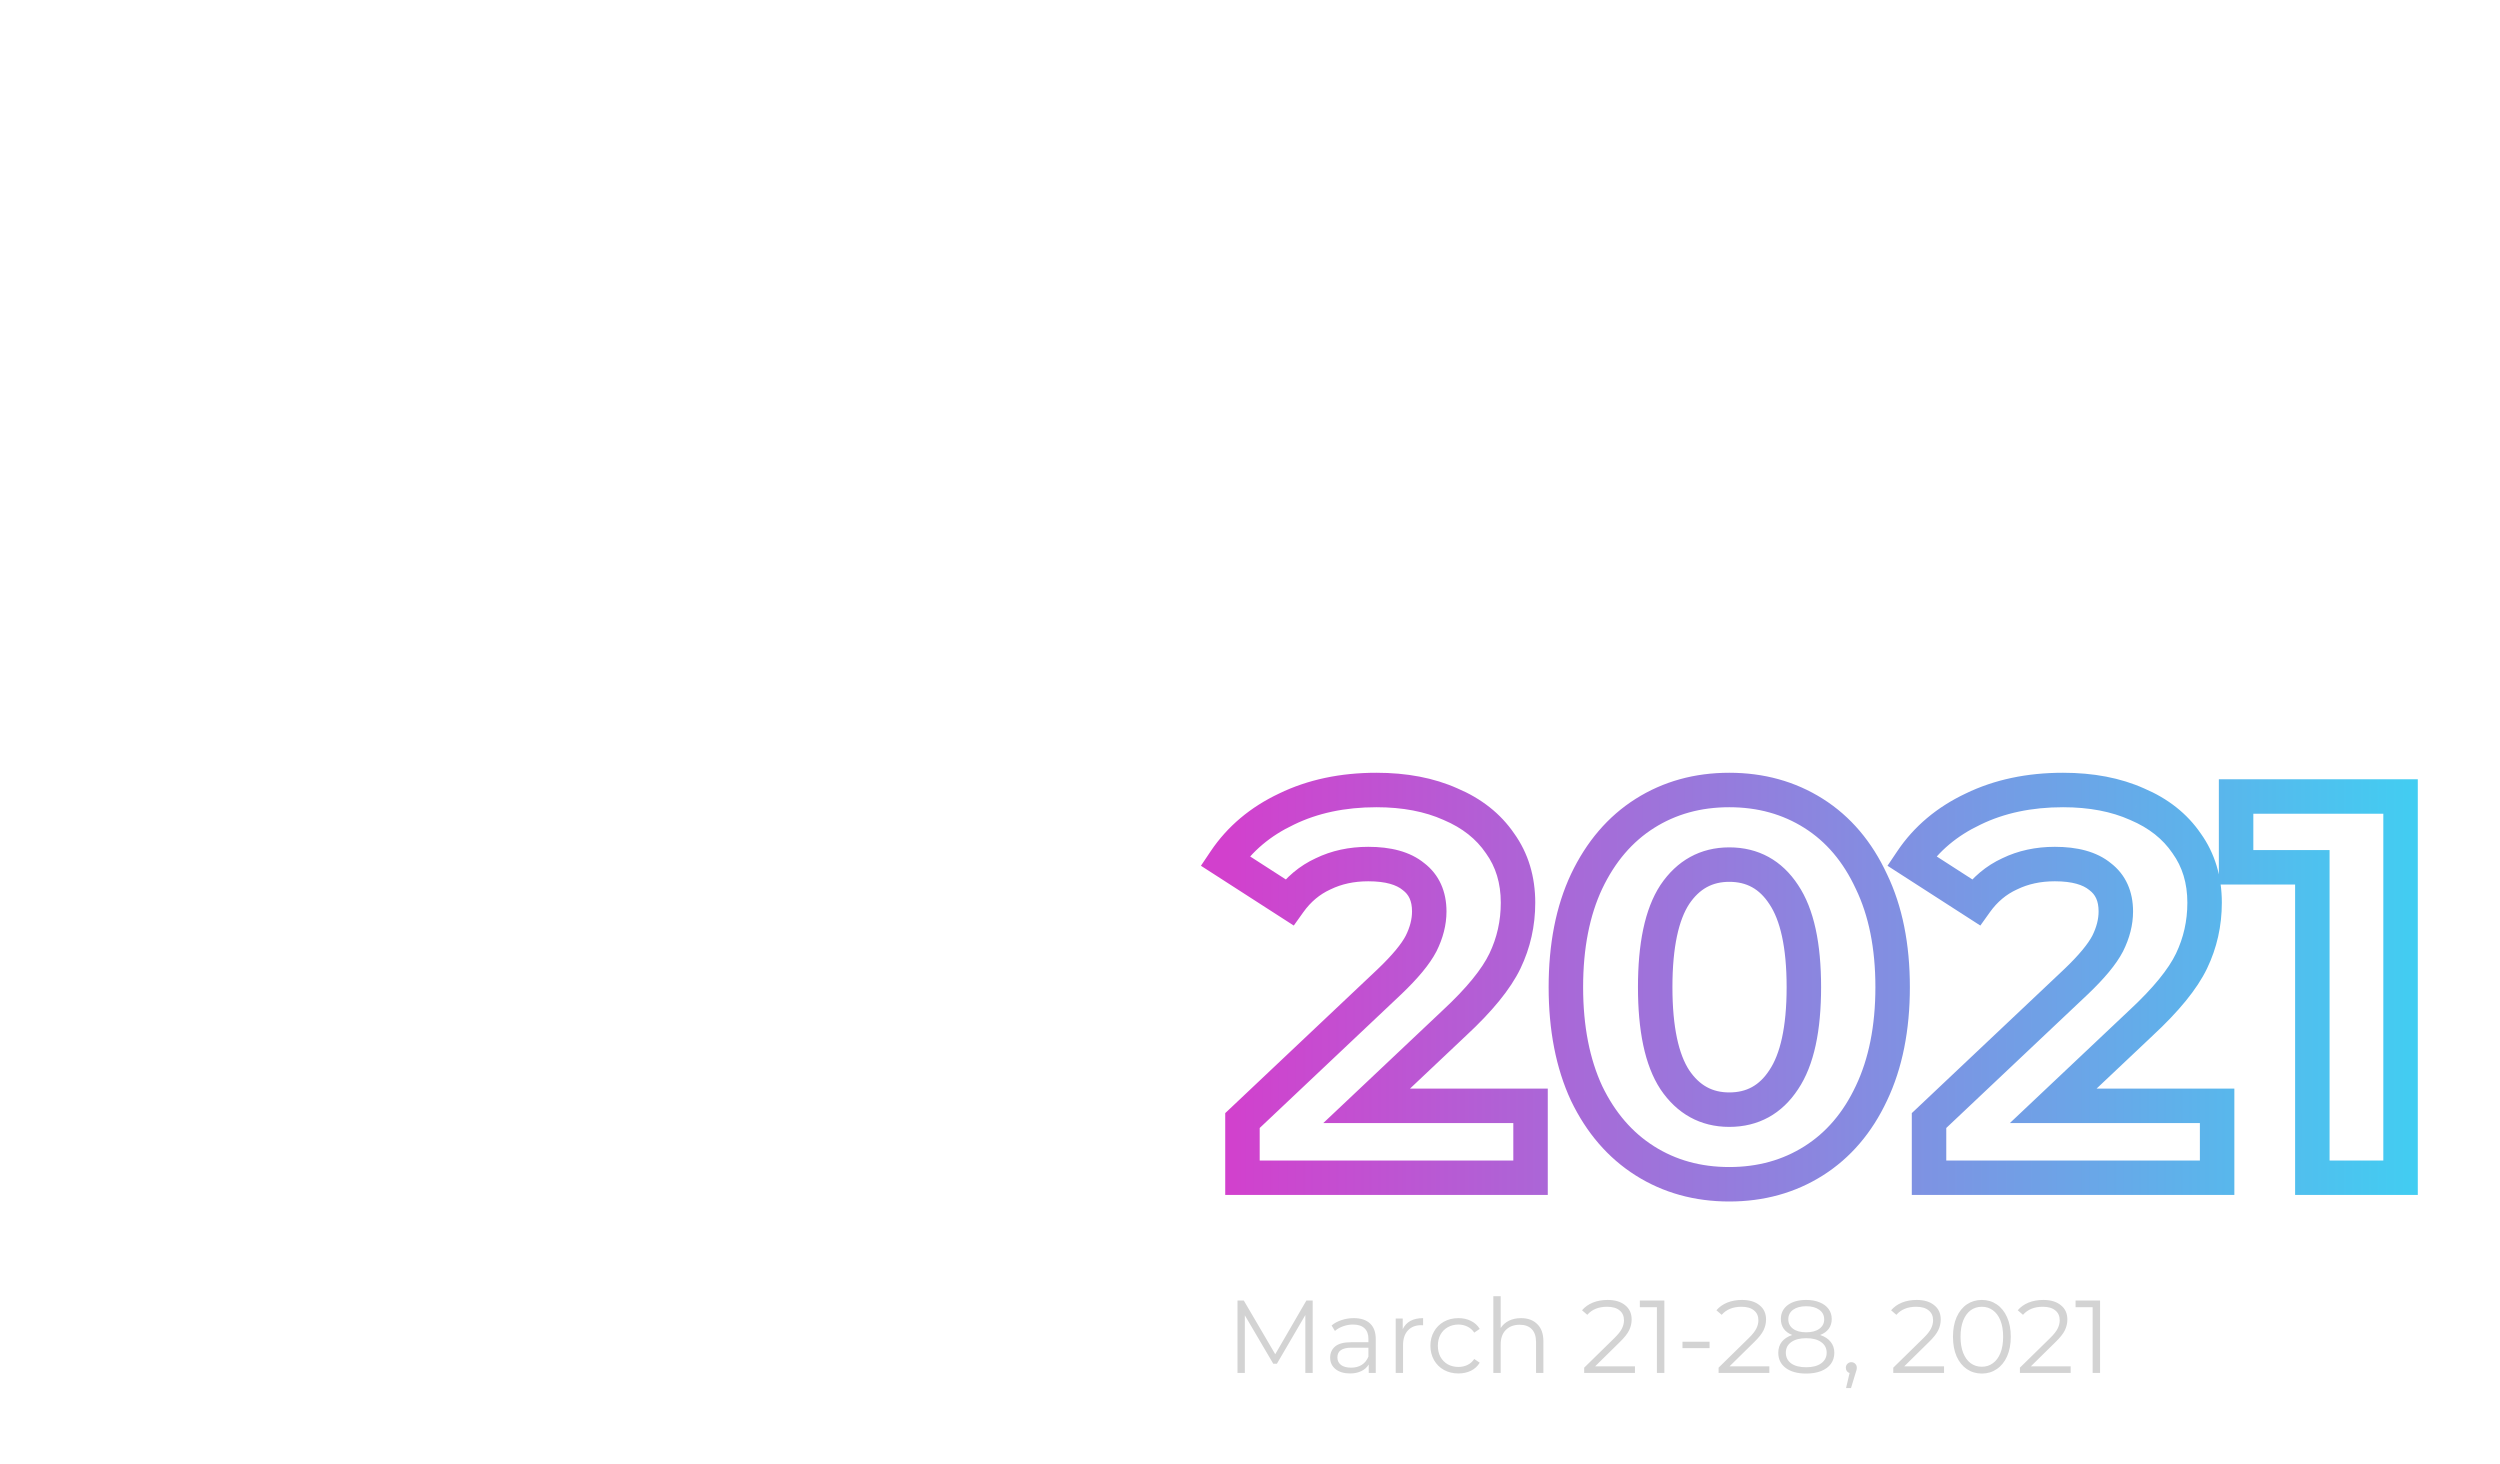 <svg width="210" height="123" viewBox="0 0 210 123" fill="none" xmlns="http://www.w3.org/2000/svg">
<path d="M110.265 109.247V115.327H109.648V110.463L107.259 114.554H106.955L104.567 110.489V115.327H103.95V109.247H104.48L107.12 113.755L109.735 109.247H110.265ZM113.714 110.723C114.31 110.723 114.767 110.874 115.086 111.175C115.404 111.47 115.564 111.91 115.564 112.495V115.327H114.973V114.614C114.834 114.852 114.628 115.037 114.356 115.17C114.09 115.303 113.771 115.37 113.401 115.37C112.891 115.37 112.486 115.248 112.185 115.005C111.884 114.762 111.733 114.441 111.733 114.041C111.733 113.653 111.872 113.341 112.15 113.103C112.434 112.866 112.883 112.747 113.496 112.747H114.947V112.469C114.947 112.075 114.837 111.777 114.617 111.574C114.397 111.366 114.075 111.262 113.653 111.262C113.363 111.262 113.085 111.311 112.819 111.409C112.553 111.502 112.324 111.632 112.133 111.8L111.855 111.34C112.086 111.143 112.364 110.992 112.689 110.888C113.013 110.778 113.355 110.723 113.714 110.723ZM113.496 114.884C113.844 114.884 114.142 114.806 114.391 114.649C114.64 114.487 114.825 114.255 114.947 113.954V113.207H113.514C112.732 113.207 112.341 113.479 112.341 114.024C112.341 114.29 112.443 114.502 112.645 114.658C112.848 114.808 113.132 114.884 113.496 114.884ZM117.829 111.653C117.974 111.346 118.188 111.114 118.472 110.958C118.762 110.801 119.118 110.723 119.54 110.723V111.323L119.393 111.314C118.912 111.314 118.536 111.462 118.264 111.757C117.991 112.052 117.855 112.466 117.855 112.999V115.327H117.239V110.758H117.829V111.653ZM122.508 115.37C122.056 115.37 121.651 115.272 121.292 115.075C120.939 114.878 120.661 114.603 120.458 114.25C120.256 113.891 120.154 113.488 120.154 113.042C120.154 112.596 120.256 112.197 120.458 111.844C120.661 111.49 120.939 111.215 121.292 111.019C121.651 110.822 122.056 110.723 122.508 110.723C122.902 110.723 123.252 110.801 123.559 110.958C123.872 111.108 124.118 111.331 124.297 111.627L123.837 111.939C123.686 111.713 123.495 111.545 123.264 111.435C123.032 111.32 122.78 111.262 122.508 111.262C122.178 111.262 121.88 111.337 121.613 111.488C121.353 111.632 121.147 111.841 120.997 112.113C120.852 112.385 120.78 112.695 120.78 113.042C120.78 113.396 120.852 113.708 120.997 113.98C121.147 114.247 121.353 114.455 121.613 114.606C121.88 114.751 122.178 114.823 122.508 114.823C122.78 114.823 123.032 114.768 123.264 114.658C123.495 114.548 123.686 114.38 123.837 114.154L124.297 114.467C124.118 114.762 123.872 114.988 123.559 115.144C123.246 115.295 122.896 115.37 122.508 115.37ZM127.769 110.723C128.342 110.723 128.796 110.891 129.132 111.227C129.474 111.557 129.645 112.041 129.645 112.678V115.327H129.028V112.738C129.028 112.263 128.909 111.902 128.672 111.653C128.435 111.404 128.096 111.279 127.656 111.279C127.164 111.279 126.773 111.427 126.483 111.722C126.199 112.012 126.058 112.414 126.058 112.929V115.327H125.441V108.882H126.058V111.557C126.225 111.291 126.457 111.085 126.752 110.94C127.048 110.796 127.386 110.723 127.769 110.723ZM137.336 114.771V115.327H133.071V114.884L135.599 112.408C135.917 112.096 136.131 111.826 136.241 111.6C136.357 111.369 136.415 111.137 136.415 110.906C136.415 110.547 136.291 110.269 136.042 110.072C135.798 109.869 135.448 109.768 134.991 109.768C134.278 109.768 133.725 109.994 133.332 110.445L132.889 110.063C133.126 109.785 133.427 109.571 133.792 109.42C134.163 109.27 134.579 109.195 135.043 109.195C135.662 109.195 136.152 109.342 136.511 109.638C136.875 109.927 137.058 110.327 137.058 110.836C137.058 111.149 136.988 111.45 136.849 111.739C136.71 112.029 136.447 112.362 136.059 112.738L133.992 114.771H137.336ZM139.806 109.247V115.327H139.18V109.803H137.747V109.247H139.806ZM141.328 112.704H143.604V113.242H141.328V112.704ZM148.625 114.771V115.327H144.361V114.884L146.888 112.408C147.207 112.096 147.421 111.826 147.531 111.6C147.647 111.369 147.705 111.137 147.705 110.906C147.705 110.547 147.58 110.269 147.331 110.072C147.088 109.869 146.738 109.768 146.28 109.768C145.568 109.768 145.015 109.994 144.621 110.445L144.178 110.063C144.416 109.785 144.717 109.571 145.082 109.42C145.452 109.27 145.869 109.195 146.332 109.195C146.952 109.195 147.441 109.342 147.8 109.638C148.165 109.927 148.348 110.327 148.348 110.836C148.348 111.149 148.278 111.45 148.139 111.739C148 112.029 147.737 112.362 147.349 112.738L145.281 114.771H148.625ZM152.893 112.139C153.275 112.266 153.568 112.457 153.771 112.712C153.979 112.967 154.083 113.274 154.083 113.633C154.083 113.986 153.988 114.296 153.797 114.562C153.606 114.823 153.33 115.026 152.971 115.17C152.618 115.309 152.201 115.379 151.721 115.379C150.991 115.379 150.418 115.222 150.001 114.91C149.584 114.597 149.376 114.171 149.376 113.633C149.376 113.268 149.474 112.961 149.671 112.712C149.874 112.457 150.166 112.266 150.548 112.139C150.235 112.017 149.998 111.844 149.836 111.618C149.674 111.386 149.593 111.114 149.593 110.801C149.593 110.309 149.784 109.918 150.166 109.629C150.554 109.339 151.072 109.195 151.721 109.195C152.149 109.195 152.523 109.261 152.841 109.394C153.165 109.522 153.417 109.707 153.597 109.95C153.776 110.193 153.866 110.477 153.866 110.801C153.866 111.114 153.782 111.386 153.614 111.618C153.446 111.844 153.206 112.017 152.893 112.139ZM150.218 110.819C150.218 111.155 150.351 111.421 150.618 111.618C150.884 111.815 151.252 111.913 151.721 111.913C152.19 111.913 152.557 111.815 152.824 111.618C153.096 111.421 153.232 111.158 153.232 110.827C153.232 110.486 153.093 110.217 152.815 110.02C152.543 109.823 152.178 109.724 151.721 109.724C151.257 109.724 150.89 109.823 150.618 110.02C150.351 110.217 150.218 110.483 150.218 110.819ZM151.721 114.849C152.259 114.849 152.679 114.739 152.98 114.519C153.287 114.299 153.44 114.001 153.44 113.624C153.44 113.248 153.287 112.953 152.98 112.738C152.679 112.518 152.259 112.408 151.721 112.408C151.188 112.408 150.768 112.518 150.461 112.738C150.16 112.953 150.01 113.248 150.01 113.624C150.01 114.006 150.16 114.308 150.461 114.528C150.762 114.742 151.182 114.849 151.721 114.849ZM155.512 114.423C155.645 114.423 155.755 114.47 155.842 114.562C155.929 114.649 155.972 114.759 155.972 114.892C155.972 114.962 155.96 115.037 155.937 115.118C155.92 115.199 155.891 115.292 155.85 115.396L155.486 116.595H155.069L155.364 115.335C155.271 115.306 155.196 115.254 155.138 115.179C155.08 115.098 155.051 115.002 155.051 114.892C155.051 114.759 155.095 114.649 155.182 114.562C155.268 114.47 155.379 114.423 155.512 114.423ZM163.3 114.771V115.327H159.035V114.884L161.562 112.408C161.881 112.096 162.095 111.826 162.205 111.6C162.321 111.369 162.379 111.137 162.379 110.906C162.379 110.547 162.254 110.269 162.005 110.072C161.762 109.869 161.412 109.768 160.954 109.768C160.242 109.768 159.689 109.994 159.295 110.445L158.852 110.063C159.09 109.785 159.391 109.571 159.756 109.42C160.126 109.27 160.543 109.195 161.007 109.195C161.626 109.195 162.115 109.342 162.474 109.638C162.839 109.927 163.022 110.327 163.022 110.836C163.022 111.149 162.952 111.45 162.813 111.739C162.674 112.029 162.411 112.362 162.023 112.738L159.956 114.771H163.3ZM166.474 115.379C166.005 115.379 165.585 115.254 165.214 115.005C164.85 114.756 164.563 114.4 164.354 113.937C164.152 113.468 164.05 112.918 164.05 112.287C164.05 111.655 164.152 111.108 164.354 110.645C164.563 110.176 164.85 109.817 165.214 109.568C165.585 109.319 166.005 109.195 166.474 109.195C166.943 109.195 167.36 109.319 167.725 109.568C168.095 109.817 168.385 110.176 168.593 110.645C168.802 111.108 168.906 111.655 168.906 112.287C168.906 112.918 168.802 113.468 168.593 113.937C168.385 114.4 168.095 114.756 167.725 115.005C167.36 115.254 166.943 115.379 166.474 115.379ZM166.474 114.806C166.827 114.806 167.137 114.707 167.403 114.51C167.675 114.313 167.887 114.027 168.037 113.65C168.188 113.274 168.263 112.819 168.263 112.287C168.263 111.754 168.188 111.299 168.037 110.923C167.887 110.547 167.675 110.26 167.403 110.063C167.137 109.866 166.827 109.768 166.474 109.768C166.121 109.768 165.808 109.866 165.536 110.063C165.269 110.26 165.061 110.547 164.91 110.923C164.76 111.299 164.685 111.754 164.685 112.287C164.685 112.819 164.76 113.274 164.91 113.65C165.061 114.027 165.269 114.313 165.536 114.51C165.808 114.707 166.121 114.806 166.474 114.806ZM173.936 114.771V115.327H169.672V114.884L172.199 112.408C172.518 112.096 172.732 111.826 172.842 111.6C172.958 111.369 173.016 111.137 173.016 110.906C173.016 110.547 172.891 110.269 172.642 110.072C172.399 109.869 172.048 109.768 171.591 109.768C170.879 109.768 170.326 109.994 169.932 110.445L169.489 110.063C169.727 109.785 170.028 109.571 170.392 109.42C170.763 109.27 171.18 109.195 171.643 109.195C172.263 109.195 172.752 109.342 173.111 109.638C173.476 109.927 173.658 110.327 173.658 110.836C173.658 111.149 173.589 111.45 173.45 111.739C173.311 112.029 173.047 112.362 172.659 112.738L170.592 114.771H173.936ZM176.406 109.247V115.327H175.781V109.803H174.348V109.247H176.406Z" fill="#D3D3D3"/>
<path d="M128.566 92.891H129.579V91.878H128.566V92.891ZM128.566 98.93V99.943H129.579V98.93H128.566ZM104.367 98.93H103.353V99.943H104.367V98.93ZM104.367 94.126L103.671 93.39L103.353 93.689V94.126H104.367ZM116.718 82.461L117.414 83.198L117.417 83.195L116.718 82.461ZM119.371 79.259L120.271 79.725L120.277 79.712L119.371 79.259ZM118.731 73.633L118.087 74.416L118.103 74.428L118.118 74.44L118.731 73.633ZM111.137 73.404L111.56 74.325L111.57 74.32L111.58 74.315L111.137 73.404ZM108.301 75.783L107.752 76.635L108.564 77.157L109.125 76.372L108.301 75.783ZM102.903 72.306L102.062 71.741L101.485 72.598L102.354 73.158L102.903 72.306ZM108.072 67.96L108.505 68.877L108.515 68.872L108.072 67.96ZM121.841 67.549L121.427 68.473L121.436 68.478L121.446 68.482L121.841 67.549ZM126.004 70.842L125.166 71.412L125.173 71.423L125.181 71.433L126.004 70.842ZM126.416 80.723L127.329 81.162L127.329 81.162L126.416 80.723ZM122.161 85.938L121.472 85.195L121.466 85.201L122.161 85.938ZM114.797 92.891L114.101 92.154L112.247 93.904H114.797V92.891ZM127.552 92.891V98.93H129.579V92.891H127.552ZM128.566 97.916H104.367V99.943H128.566V97.916ZM105.38 98.93V94.126H103.353V98.93H105.38ZM105.063 94.863L117.414 83.198L116.022 81.725L103.671 93.39L105.063 94.863ZM117.417 83.195C118.755 81.919 119.736 80.76 120.271 79.725L118.471 78.794C118.091 79.528 117.304 80.502 116.019 81.728L117.417 83.195ZM120.277 79.712C120.794 78.679 121.071 77.625 121.071 76.56H119.044C119.044 77.264 118.863 78.01 118.465 78.806L120.277 79.712ZM121.071 76.56C121.071 75.018 120.521 73.719 119.343 72.825L118.118 74.44C118.709 74.888 119.044 75.541 119.044 76.56H121.071ZM119.374 72.85C118.266 71.939 116.729 71.567 114.934 71.567V73.594C116.493 73.594 117.488 73.923 118.087 74.416L119.374 72.85ZM114.934 71.567C113.396 71.567 111.976 71.869 110.694 72.493L111.58 74.315C112.555 73.841 113.666 73.594 114.934 73.594V71.567ZM110.714 72.483C109.416 73.079 108.335 73.991 107.476 75.194L109.125 76.372C109.791 75.44 110.601 74.765 111.56 74.325L110.714 72.483ZM108.849 74.931L103.452 71.454L102.354 73.158L107.752 76.635L108.849 74.931ZM103.744 72.871C104.884 71.175 106.46 69.842 108.505 68.877L107.639 67.044C105.293 68.152 103.423 69.716 102.062 71.741L103.744 72.871ZM108.515 68.872C110.552 67.881 112.912 67.373 115.62 67.373V65.346C112.655 65.346 109.983 65.904 107.629 67.049L108.515 68.872ZM115.62 67.373C117.887 67.373 119.814 67.751 121.427 68.473L122.256 66.624C120.33 65.761 118.11 65.346 115.62 65.346V67.373ZM121.446 68.482C123.089 69.178 124.314 70.16 125.166 71.412L126.842 70.272C125.743 68.658 124.192 67.444 122.237 66.616L121.446 68.482ZM125.181 71.433C126.05 72.644 126.5 74.094 126.5 75.828H128.527C128.527 73.72 127.971 71.846 126.827 70.251L125.181 71.433ZM126.5 75.828C126.5 77.419 126.167 78.9 125.502 80.285L127.329 81.162C128.129 79.496 128.527 77.714 128.527 75.828H126.5ZM125.502 80.285C124.851 81.642 123.539 83.278 121.472 85.195L122.851 86.681C124.992 84.694 126.517 82.854 127.329 81.162L125.502 80.285ZM121.466 85.201L114.101 92.154L115.492 93.628L122.857 86.675L121.466 85.201ZM114.797 93.904H128.566V91.878H114.797V93.904ZM138.167 97.511L138.709 96.655L138.709 96.655L138.167 97.511ZM133.272 91.839L132.353 92.265L132.356 92.272L132.359 92.279L133.272 91.839ZM133.272 74.044L132.357 73.609L132.355 73.614L133.272 74.044ZM138.167 68.326L138.709 69.183L138.709 69.183L138.167 68.326ZM152.348 68.326L151.806 69.183L151.806 69.183L152.348 68.326ZM157.197 74.044L156.278 74.47L156.281 74.477L156.284 74.484L157.197 74.044ZM157.197 91.839L156.282 91.404L156.28 91.409L157.197 91.839ZM152.348 97.511L151.806 96.655L151.806 96.655L152.348 97.511ZM149.832 90.695L148.991 90.13L148.984 90.141L149.832 90.695ZM149.832 75.142L148.984 75.697L148.991 75.708L149.832 75.142ZM140.683 75.142L139.842 74.577L139.835 74.587L140.683 75.142ZM140.683 90.695L139.835 91.251L139.842 91.261L140.683 90.695ZM145.258 98.465C142.78 98.465 140.607 97.856 138.709 96.655L137.626 98.368C139.875 99.79 142.429 100.492 145.258 100.492V98.465ZM138.709 96.655C136.814 95.457 135.302 93.719 134.185 91.4L132.359 92.279C133.621 94.899 135.373 96.944 137.626 98.368L138.709 96.655ZM134.192 91.413C133.108 89.075 132.547 86.254 132.547 82.919H130.521C130.521 86.476 131.119 89.602 132.353 92.265L134.192 91.413ZM132.547 82.919C132.547 79.584 133.108 76.78 134.19 74.475L132.355 73.614C131.119 76.249 130.521 79.362 130.521 82.919H132.547ZM134.188 74.48C135.306 72.129 136.817 70.379 138.709 69.183L137.626 67.47C135.37 68.896 133.618 70.958 132.357 73.609L134.188 74.48ZM138.709 69.183C140.607 67.982 142.78 67.373 145.258 67.373V65.346C142.429 65.346 139.875 66.048 137.626 67.47L138.709 69.183ZM145.258 67.373C147.735 67.373 149.908 67.982 151.806 69.183L152.89 67.47C150.641 66.048 148.086 65.346 145.258 65.346V67.373ZM151.806 69.183C153.696 70.377 155.19 72.124 156.278 74.47L158.116 73.618C156.886 70.963 155.148 68.898 152.89 67.47L151.806 69.183ZM156.284 74.484C157.393 76.786 157.968 79.587 157.968 82.919H159.994C159.994 79.359 159.38 76.243 158.11 73.605L156.284 74.484ZM157.968 82.919C157.968 86.25 157.393 89.068 156.282 91.404L158.112 92.274C159.38 89.609 159.994 86.48 159.994 82.919H157.968ZM156.28 91.409C155.193 93.724 153.699 95.458 151.806 96.655L152.89 98.368C155.145 96.942 156.883 94.894 158.114 92.269L156.28 91.409ZM151.806 96.655C149.908 97.856 147.735 98.465 145.258 98.465V100.492C148.086 100.492 150.641 99.79 152.89 98.368L151.806 96.655ZM145.258 94.225C147.562 94.225 149.401 93.204 150.68 91.25L148.984 90.141C148.067 91.541 146.856 92.198 145.258 92.198V94.225ZM150.673 91.261C151.969 89.334 152.538 86.497 152.538 82.919H150.511C150.511 86.355 149.951 88.703 148.991 90.13L150.673 91.261ZM152.538 82.919C152.538 79.341 151.969 76.504 150.673 74.577L148.991 75.708C149.951 77.135 150.511 79.482 150.511 82.919H152.538ZM150.68 74.587C149.401 72.633 147.562 71.613 145.258 71.613V73.64C146.856 73.64 148.067 74.296 148.984 75.697L150.68 74.587ZM145.258 71.613C142.978 71.613 141.147 72.637 139.842 74.577L141.524 75.708C142.476 74.293 143.694 73.64 145.258 73.64V71.613ZM139.835 74.587C138.575 76.512 138.023 79.344 138.023 82.919H140.05C140.05 79.479 140.595 77.127 141.531 75.697L139.835 74.587ZM138.023 82.919C138.023 86.493 138.575 89.326 139.835 91.25L141.531 90.141C140.595 88.711 140.05 86.359 140.05 82.919H138.023ZM139.842 91.261C141.147 93.201 142.978 94.225 145.258 94.225V92.198C143.694 92.198 142.476 91.545 141.524 90.13L139.842 91.261ZM186.238 92.891H187.251V91.878H186.238V92.891ZM186.238 98.93V99.943H187.251V98.93H186.238ZM162.039 98.93H161.026V99.943H162.039V98.93ZM162.039 94.126L161.343 93.39L161.026 93.689V94.126H162.039ZM174.39 82.461L175.086 83.198L175.089 83.195L174.39 82.461ZM177.043 79.259L177.944 79.725L177.95 79.712L177.043 79.259ZM176.403 73.633L175.76 74.416L175.775 74.428L175.79 74.44L176.403 73.633ZM168.809 73.404L169.232 74.325L169.243 74.32L169.253 74.315L168.809 73.404ZM165.973 75.783L165.424 76.635L166.236 77.157L166.798 76.372L165.973 75.783ZM160.575 72.306L159.734 71.741L159.158 72.598L160.027 73.158L160.575 72.306ZM165.744 67.96L166.177 68.877L166.187 68.872L165.744 67.96ZM179.514 67.549L179.099 68.473L179.109 68.478L179.118 68.482L179.514 67.549ZM183.676 70.842L182.839 71.412L182.846 71.423L182.853 71.433L183.676 70.842ZM184.088 80.723L185.002 81.162L185.002 81.162L184.088 80.723ZM179.834 85.938L179.145 85.195L179.138 85.201L179.834 85.938ZM172.469 92.891L171.773 92.154L169.919 93.904H172.469V92.891ZM185.225 92.891V98.93H187.251V92.891H185.225ZM186.238 97.916H162.039V99.943H186.238V97.916ZM163.052 98.93V94.126H161.026V98.93H163.052ZM162.735 94.863L175.086 83.198L173.694 81.725L161.343 93.39L162.735 94.863ZM175.089 83.195C176.427 81.919 177.408 80.76 177.943 79.725L176.143 78.794C175.764 79.528 174.976 80.502 173.691 81.728L175.089 83.195ZM177.95 79.712C178.466 78.679 178.743 77.625 178.743 76.56H176.716C176.716 77.264 176.535 78.01 176.137 78.806L177.95 79.712ZM178.743 76.56C178.743 75.018 178.193 73.719 177.015 72.825L175.79 74.44C176.381 74.888 176.716 75.541 176.716 76.56H178.743ZM177.046 72.85C175.938 71.939 174.402 71.567 172.606 71.567V73.594C174.165 73.594 175.16 73.923 175.76 74.416L177.046 72.85ZM172.606 71.567C171.068 71.567 169.648 71.869 168.366 72.493L169.253 74.315C170.227 73.841 171.339 73.594 172.606 73.594V71.567ZM168.386 72.483C167.088 73.079 166.008 73.991 165.149 75.194L166.798 76.372C167.463 75.44 168.274 74.765 169.232 74.325L168.386 72.483ZM166.522 74.931L161.124 71.454L160.027 73.158L165.424 76.635L166.522 74.931ZM161.416 72.871C162.556 71.175 164.132 69.842 166.177 68.877L165.312 67.044C162.965 68.152 161.095 69.716 159.734 71.741L161.416 72.871ZM166.187 68.872C168.224 67.881 170.585 67.373 173.292 67.373V65.346C170.327 65.346 167.656 65.904 165.301 67.049L166.187 68.872ZM173.292 67.373C175.56 67.373 177.487 67.751 179.099 68.473L179.928 66.624C178.003 65.761 175.782 65.346 173.292 65.346V67.373ZM179.118 68.482C180.762 69.178 181.986 70.16 182.839 71.412L184.514 70.272C183.415 68.658 181.864 67.444 179.909 66.616L179.118 68.482ZM182.853 71.433C183.722 72.644 184.173 74.094 184.173 75.828H186.199C186.199 73.72 185.643 71.846 184.5 70.251L182.853 71.433ZM184.173 75.828C184.173 77.419 183.839 78.9 183.175 80.285L185.002 81.162C185.801 79.496 186.199 77.714 186.199 75.828H184.173ZM183.175 80.285C182.523 81.642 181.212 83.278 179.145 85.195L180.523 86.681C182.665 84.694 184.189 82.854 185.002 81.162L183.175 80.285ZM179.138 85.201L171.773 92.154L173.165 93.628L180.529 86.675L179.138 85.201ZM172.469 93.904H186.238V91.878H172.469V93.904ZM201.647 66.908H202.66V65.895H201.647V66.908ZM201.647 98.93V99.943H202.66V98.93H201.647ZM194.236 98.93H193.223V99.943H194.236V98.93ZM194.236 72.855H195.25V71.842H194.236V72.855ZM187.832 72.855H186.819V73.868H187.832V72.855ZM187.832 66.908V65.895H186.819V66.908H187.832ZM200.634 66.908V98.93H202.66V66.908H200.634ZM201.647 97.916H194.236V99.943H201.647V97.916ZM195.25 98.93V72.855H193.223V98.93H195.25ZM194.236 71.842H187.832V73.868H194.236V71.842ZM188.845 72.855V66.908H186.819V72.855H188.845ZM187.832 67.921H201.647V65.895H187.832V67.921Z" fill="white"/>
<g filter="url(#filter0_f)">
<path d="M128.566 92.891H130.013V91.444H128.566V92.891ZM128.566 98.93V100.377H130.013V98.93H128.566ZM104.367 98.93H102.919V100.377H104.367V98.93ZM104.367 94.126L103.373 93.074L102.919 93.502V94.126H104.367ZM116.718 82.461L117.712 83.514L117.717 83.509L116.718 82.461ZM119.371 79.259L120.657 79.924L120.661 79.915L120.666 79.907L119.371 79.259ZM118.731 73.633L117.812 74.751L117.833 74.769L117.856 74.786L118.731 73.633ZM111.137 73.404L111.741 74.719L111.756 74.713L111.77 74.706L111.137 73.404ZM108.301 75.783L107.517 77L108.677 77.747L109.479 76.624L108.301 75.783ZM102.903 72.306L101.701 71.499L100.878 72.724L102.119 73.523L102.903 72.306ZM108.072 67.96L108.69 69.269L108.698 69.266L108.705 69.262L108.072 67.96ZM121.841 67.549L121.249 68.87L121.263 68.876L121.276 68.882L121.841 67.549ZM126.004 70.842L124.807 71.657L124.817 71.672L124.828 71.686L126.004 70.842ZM126.416 80.723L127.721 81.35L127.721 81.35L126.416 80.723ZM122.161 85.938L121.177 84.877L121.168 84.885L122.161 85.938ZM114.797 92.891L113.803 91.839L111.154 94.339H114.797V92.891ZM127.118 92.891V98.93H130.013V92.891H127.118ZM128.566 97.482H104.367V100.377H128.566V97.482ZM105.814 98.93V94.126H102.919V98.93H105.814ZM105.361 95.179L117.712 83.514L115.724 81.409L103.373 93.074L105.361 95.179ZM117.717 83.509C119.065 82.223 120.088 81.023 120.657 79.924L118.085 78.594C117.739 79.264 116.993 80.199 115.719 81.414L117.717 83.509ZM120.666 79.907C121.208 78.822 121.505 77.702 121.505 76.56H118.61C118.61 77.187 118.449 77.867 118.076 78.612L120.666 79.907ZM121.505 76.56C121.505 74.906 120.909 73.469 119.606 72.479L117.856 74.786C118.321 75.139 118.61 75.653 118.61 76.56H121.505ZM119.649 72.514C118.432 71.514 116.78 71.133 114.934 71.133V74.028C116.442 74.028 117.321 74.348 117.812 74.751L119.649 72.514ZM114.934 71.133C113.338 71.133 111.852 71.446 110.504 72.102L111.77 74.706C112.679 74.263 113.724 74.028 114.934 74.028V71.133ZM110.533 72.088C109.162 72.718 108.023 73.681 107.123 74.941L109.479 76.624C110.103 75.75 110.855 75.126 111.741 74.719L110.533 72.088ZM109.085 74.566L103.687 71.089L102.119 73.523L107.517 77L109.085 74.566ZM104.104 73.114C105.197 71.488 106.71 70.204 108.69 69.269L107.454 66.651C105.042 67.79 103.11 69.404 101.701 71.499L104.104 73.114ZM108.705 69.262C110.674 68.305 112.968 67.807 115.62 67.807V64.912C112.6 64.912 109.862 65.481 107.439 66.658L108.705 69.262ZM115.62 67.807C117.84 67.807 119.704 68.177 121.249 68.87L122.433 66.228C120.441 65.335 118.158 64.912 115.62 64.912V67.807ZM121.276 68.882C122.853 69.55 124.007 70.482 124.807 71.657L127.201 70.028C126.049 68.336 124.428 67.072 122.406 66.216L121.276 68.882ZM124.828 71.686C125.638 72.815 126.066 74.174 126.066 75.828H128.961C128.961 73.64 128.383 71.675 127.18 69.998L124.828 71.686ZM126.066 75.828C126.066 77.356 125.746 78.773 125.111 80.097L127.721 81.35C128.549 79.624 128.961 77.777 128.961 75.828H126.066ZM125.111 80.097C124.494 81.382 123.228 82.975 121.177 84.877L123.146 86.999C125.304 84.998 126.874 83.114 127.721 81.35L125.111 80.097ZM121.168 84.885L113.803 91.839L115.79 93.944L123.155 86.991L121.168 84.885ZM114.797 94.339H128.566V91.444H114.797V94.339ZM138.167 97.511L138.941 96.288L138.941 96.288L138.167 97.511ZM133.272 91.839L131.959 92.448L131.963 92.457L131.968 92.467L133.272 91.839ZM133.272 74.044L131.965 73.423L131.962 73.43L133.272 74.044ZM138.167 68.326L138.941 69.55L138.941 69.55L138.167 68.326ZM152.348 68.326L151.574 69.55L151.574 69.55L152.348 68.326ZM157.197 74.044L155.883 74.653L155.888 74.663L155.893 74.672L157.197 74.044ZM157.197 91.839L155.89 91.217L155.886 91.224L157.197 91.839ZM152.348 97.511L151.574 96.288L151.574 96.288L152.348 97.511ZM149.832 90.695L148.631 89.887L148.626 89.895L148.621 89.903L149.832 90.695ZM149.832 75.142L148.621 75.935L148.626 75.943L148.631 75.95L149.832 75.142ZM140.683 75.142L139.482 74.334L139.477 74.342L139.472 74.349L140.683 75.142ZM140.683 90.695L139.472 91.488L139.477 91.496L139.482 91.504L140.683 90.695ZM145.258 98.031C142.855 98.031 140.764 97.441 138.941 96.288L137.393 98.735C139.718 100.205 142.354 100.926 145.258 100.926V98.031ZM138.941 96.288C137.122 95.138 135.663 93.466 134.577 91.211L131.968 92.467C133.261 95.152 135.064 97.262 137.393 98.735L138.941 96.288ZM134.586 91.23C133.535 88.962 132.982 86.206 132.982 82.919H130.086C130.086 86.524 130.692 89.715 131.959 92.448L134.586 91.23ZM132.982 82.919C132.982 79.631 133.535 76.893 134.583 74.659L131.962 73.43C130.692 76.136 130.086 79.314 130.086 82.919H132.982ZM134.58 74.666C135.667 72.38 137.127 70.697 138.941 69.55L137.393 67.103C135.06 68.578 133.256 70.708 131.965 73.423L134.58 74.666ZM138.941 69.55C140.764 68.397 142.855 67.807 145.258 67.807V64.912C142.354 64.912 139.718 65.633 137.393 67.103L138.941 69.55ZM145.258 67.807C147.66 67.807 149.751 68.397 151.574 69.55L153.122 67.103C150.798 65.633 148.161 64.912 145.258 64.912V67.807ZM151.574 69.55C153.385 70.695 154.827 72.373 155.883 74.653L158.51 73.436C157.249 70.715 155.459 68.581 153.122 67.103L151.574 69.55ZM155.893 74.672C156.967 76.903 157.533 79.636 157.533 82.919H160.429C160.429 79.31 159.806 76.126 158.501 73.416L155.893 74.672ZM157.533 82.919C157.533 86.201 156.967 88.952 155.89 91.217L158.504 92.461C159.806 89.724 160.429 86.529 160.429 82.919H157.533ZM155.886 91.224C154.831 93.474 153.389 95.14 151.574 96.288L153.122 98.735C155.454 97.26 157.245 95.145 158.507 92.454L155.886 91.224ZM151.574 96.288C149.751 97.441 147.66 98.031 145.258 98.031V100.926C148.161 100.926 150.798 100.205 153.122 98.735L151.574 96.288ZM145.258 94.659C147.713 94.659 149.687 93.561 151.043 91.488L148.621 89.903C147.782 91.185 146.705 91.764 145.258 91.764V94.659ZM151.033 91.504C152.402 89.469 152.972 86.527 152.972 82.919H150.077C150.077 86.325 149.519 88.567 148.631 89.887L151.033 91.504ZM152.972 82.919C152.972 79.311 152.402 76.369 151.033 74.334L148.631 75.95C149.519 77.27 150.077 79.513 150.077 82.919H152.972ZM151.043 74.349C149.687 72.277 147.713 71.179 145.258 71.179V74.074C146.705 74.074 147.782 74.653 148.621 75.935L151.043 74.349ZM145.258 71.179C142.825 71.179 140.863 72.282 139.482 74.334L141.884 75.95C142.76 74.648 143.847 74.074 145.258 74.074V71.179ZM139.472 74.349C138.143 76.38 137.589 79.316 137.589 82.919H140.484C140.484 79.508 141.028 77.259 141.894 75.935L139.472 74.349ZM137.589 82.919C137.589 86.522 138.143 89.457 139.472 91.488L141.894 89.903C141.028 88.579 140.484 86.33 140.484 82.919H137.589ZM139.482 91.504C140.863 93.556 142.825 94.659 145.258 94.659V91.764C143.847 91.764 142.76 91.19 141.884 89.887L139.482 91.504ZM186.238 92.891H187.686V91.444H186.238V92.891ZM186.238 98.93V100.377H187.686V98.93H186.238ZM162.039 98.93H160.591V100.377H162.039V98.93ZM162.039 94.126L161.045 93.074L160.591 93.502V94.126H162.039ZM174.39 82.461L175.384 83.514L175.389 83.509L174.39 82.461ZM177.043 79.259L178.329 79.924L178.334 79.915L178.338 79.907L177.043 79.259ZM176.403 73.633L175.484 74.751L175.506 74.769L175.528 74.786L176.403 73.633ZM168.809 73.404L169.414 74.719L169.428 74.713L169.443 74.706L168.809 73.404ZM165.973 75.783L165.189 77L166.349 77.747L167.151 76.624L165.973 75.783ZM160.575 72.306L159.374 71.499L158.55 72.724L159.791 73.523L160.575 72.306ZM165.744 67.96L166.363 69.269L166.37 69.266L166.377 69.262L165.744 67.96ZM179.514 67.549L178.921 68.87L178.935 68.876L178.949 68.882L179.514 67.549ZM183.676 70.842L182.48 71.657L182.49 71.672L182.5 71.686L183.676 70.842ZM184.088 80.723L185.393 81.35L185.393 81.35L184.088 80.723ZM179.834 85.938L178.849 84.877L178.84 84.885L179.834 85.938ZM172.469 92.891L171.475 91.839L168.827 94.339H172.469V92.891ZM184.79 92.891V98.93H187.686V92.891H184.79ZM186.238 97.482H162.039V100.377H186.238V97.482ZM163.487 98.93V94.126H160.591V98.93H163.487ZM163.033 95.179L175.384 83.514L173.396 81.409L161.045 93.074L163.033 95.179ZM175.389 83.509C176.738 82.223 177.761 81.023 178.329 79.924L175.758 78.594C175.411 79.264 174.665 80.199 173.391 81.414L175.389 83.509ZM178.338 79.907C178.88 78.822 179.177 77.702 179.177 76.56H176.282C176.282 77.187 176.121 77.867 175.749 78.612L178.338 79.907ZM179.177 76.56C179.177 74.906 178.582 73.469 177.278 72.479L175.528 74.786C175.993 75.139 176.282 75.653 176.282 76.56H179.177ZM177.322 72.514C176.105 71.514 174.453 71.133 172.606 71.133V74.028C174.114 74.028 174.994 74.348 175.484 74.751L177.322 72.514ZM172.606 71.133C171.01 71.133 169.524 71.446 168.176 72.102L169.443 74.706C170.351 74.263 171.397 74.028 172.606 74.028V71.133ZM168.205 72.088C166.834 72.718 165.696 73.681 164.795 74.941L167.151 76.624C167.775 75.75 168.528 75.126 169.414 74.719L168.205 72.088ZM166.757 74.566L161.359 71.089L159.791 73.523L165.189 77L166.757 74.566ZM161.777 73.114C162.869 71.488 164.383 70.204 166.363 69.269L165.126 66.651C162.715 67.79 160.782 69.404 159.374 71.499L161.777 73.114ZM166.377 69.262C168.346 68.305 170.64 67.807 173.292 67.807V64.912C170.272 64.912 167.534 65.481 165.112 66.658L166.377 69.262ZM173.292 67.807C175.512 67.807 177.376 68.177 178.921 68.87L180.106 66.228C178.113 65.335 175.83 64.912 173.292 64.912V67.807ZM178.949 68.882C180.526 69.55 181.68 70.482 182.48 71.657L184.873 70.028C183.721 68.336 182.1 67.072 180.078 66.216L178.949 68.882ZM182.5 71.686C183.31 72.815 183.738 74.174 183.738 75.828H186.634C186.634 73.64 186.055 71.675 184.853 69.998L182.5 71.686ZM183.738 75.828C183.738 77.356 183.418 78.773 182.783 80.097L185.393 81.35C186.222 79.624 186.634 77.777 186.634 75.828H183.738ZM182.783 80.097C182.166 81.382 180.9 82.975 178.849 84.877L180.818 86.999C182.976 84.998 184.546 83.114 185.393 81.35L182.783 80.097ZM178.84 84.885L171.475 91.839L173.463 93.944L180.828 86.991L178.84 84.885ZM172.469 94.339H186.238V91.444H172.469V94.339ZM201.647 66.908H203.095V65.46H201.647V66.908ZM201.647 98.93V100.377H203.095V98.93H201.647ZM194.236 98.93H192.789V100.377H194.236V98.93ZM194.236 72.855H195.684V71.407H194.236V72.855ZM187.832 72.855H186.384V74.303H187.832V72.855ZM187.832 66.908V65.46H186.384V66.908H187.832ZM200.199 66.908V98.93H203.095V66.908H200.199ZM201.647 97.482H194.236V100.377H201.647V97.482ZM195.684 98.93V72.855H192.789V98.93H195.684ZM194.236 71.407H187.832V74.303H194.236V71.407ZM189.28 72.855V66.908H186.384V72.855H189.28ZM187.832 68.356H201.647V65.46H187.832V68.356Z" fill="url(#paint0_linear)"/>
</g>
<path d="M123.587 38.343V58.609H119.823V49.924H109.342V58.609H105.579V38.343H109.342V46.71H119.823V38.343H123.587ZM142.162 53.919H132.029L130.031 58.609H126.151L135.271 38.343H138.977L148.126 58.609H144.189L142.162 53.919ZM140.917 50.966L137.095 42.107L133.303 50.966H140.917ZM159.802 58.899C157.756 58.899 155.903 58.455 154.243 57.567C152.602 56.66 151.309 55.415 150.363 53.832C149.437 52.25 148.973 50.464 148.973 48.476C148.973 46.488 149.446 44.703 150.392 43.12C151.338 41.537 152.631 40.302 154.272 39.414C155.932 38.507 157.784 38.053 159.83 38.053C161.49 38.053 163.006 38.343 164.376 38.922C165.746 39.501 166.904 40.34 167.85 41.441L165.418 43.728C163.951 42.145 162.147 41.354 160.004 41.354C158.614 41.354 157.37 41.663 156.269 42.28C155.169 42.879 154.31 43.718 153.693 44.799C153.075 45.88 152.766 47.106 152.766 48.476C152.766 49.847 153.075 51.072 153.693 52.153C154.31 53.234 155.169 54.083 156.269 54.701C157.37 55.299 158.614 55.598 160.004 55.598C162.147 55.598 163.951 54.797 165.418 53.195L167.85 55.512C166.904 56.612 165.737 57.451 164.347 58.03C162.977 58.609 161.461 58.899 159.802 58.899ZM178.434 50.126L175.22 53.427V58.609H171.457V38.343H175.22V48.737L185.238 38.343H189.465L180.953 47.405L189.986 58.609H185.585L178.434 50.126ZM198.407 58.899C196.844 58.899 195.329 58.677 193.862 58.233C192.414 57.789 191.266 57.2 190.417 56.467L191.719 53.543C192.549 54.199 193.563 54.739 194.759 55.164C195.975 55.569 197.191 55.772 198.407 55.772C199.913 55.772 201.032 55.531 201.766 55.048C202.519 54.566 202.895 53.929 202.895 53.138C202.895 52.558 202.683 52.086 202.258 51.719C201.853 51.333 201.332 51.034 200.695 50.821C200.058 50.609 199.189 50.368 198.089 50.097C196.545 49.731 195.29 49.364 194.325 48.997C193.379 48.631 192.559 48.061 191.864 47.289C191.189 46.498 190.851 45.436 190.851 44.104C190.851 42.985 191.15 41.971 191.748 41.064C192.366 40.138 193.283 39.404 194.499 38.864C195.734 38.324 197.24 38.053 199.015 38.053C200.251 38.053 201.467 38.208 202.663 38.517C203.86 38.825 204.893 39.269 205.761 39.848L204.574 42.773C203.686 42.251 202.76 41.856 201.795 41.586C200.83 41.315 199.894 41.18 198.987 41.18C197.5 41.18 196.39 41.431 195.657 41.933C194.943 42.435 194.586 43.101 194.586 43.931C194.586 44.51 194.788 44.983 195.194 45.349C195.618 45.716 196.149 46.006 196.786 46.218C197.423 46.43 198.292 46.672 199.392 46.942C200.897 47.289 202.133 47.656 203.098 48.042C204.063 48.409 204.883 48.978 205.559 49.75C206.254 50.522 206.601 51.564 206.601 52.877C206.601 53.996 206.292 55.01 205.675 55.917C205.076 56.824 204.159 57.548 202.924 58.088C201.689 58.629 200.183 58.899 198.407 58.899Z" fill="white"/>
<g filter="url(#filter1_f)">
<path d="M123.587 38.343V58.609H119.823V49.924H109.342V58.609H105.579V38.343H109.342V46.71H119.823V38.343H123.587ZM142.162 53.919H132.029L130.031 58.609H126.151L135.271 38.343H138.977L148.126 58.609H144.189L142.162 53.919ZM140.917 50.966L137.095 42.107L133.303 50.966H140.917ZM159.802 58.899C157.756 58.899 155.903 58.455 154.243 57.567C152.602 56.66 151.309 55.415 150.363 53.832C149.437 52.25 148.973 50.464 148.973 48.476C148.973 46.488 149.446 44.703 150.392 43.12C151.338 41.537 152.631 40.302 154.272 39.414C155.932 38.507 157.784 38.053 159.83 38.053C161.49 38.053 163.006 38.343 164.376 38.922C165.746 39.501 166.904 40.34 167.85 41.441L165.418 43.728C163.951 42.145 162.147 41.354 160.004 41.354C158.614 41.354 157.37 41.663 156.269 42.28C155.169 42.879 154.31 43.718 153.693 44.799C153.075 45.88 152.766 47.106 152.766 48.476C152.766 49.847 153.075 51.072 153.693 52.153C154.31 53.234 155.169 54.083 156.269 54.701C157.37 55.299 158.614 55.598 160.004 55.598C162.147 55.598 163.951 54.797 165.418 53.195L167.85 55.512C166.904 56.612 165.737 57.451 164.347 58.03C162.977 58.609 161.461 58.899 159.802 58.899ZM178.434 50.126L175.22 53.427V58.609H171.457V38.343H175.22V48.737L185.238 38.343H189.465L180.953 47.405L189.986 58.609H185.585L178.434 50.126ZM198.407 58.899C196.844 58.899 195.329 58.677 193.862 58.233C192.414 57.789 191.266 57.2 190.417 56.467L191.719 53.543C192.549 54.199 193.563 54.739 194.759 55.164C195.975 55.569 197.191 55.772 198.407 55.772C199.913 55.772 201.032 55.531 201.766 55.048C202.519 54.566 202.895 53.929 202.895 53.138C202.895 52.558 202.683 52.086 202.258 51.719C201.853 51.333 201.332 51.034 200.695 50.821C200.058 50.609 199.189 50.368 198.089 50.097C196.545 49.731 195.29 49.364 194.325 48.997C193.379 48.631 192.559 48.061 191.864 47.289C191.189 46.498 190.851 45.436 190.851 44.104C190.851 42.985 191.15 41.971 191.748 41.064C192.366 40.138 193.283 39.404 194.499 38.864C195.734 38.324 197.24 38.053 199.015 38.053C200.251 38.053 201.467 38.208 202.663 38.517C203.86 38.825 204.893 39.269 205.761 39.848L204.574 42.773C203.686 42.251 202.76 41.856 201.795 41.586C200.83 41.315 199.894 41.18 198.987 41.18C197.5 41.18 196.39 41.431 195.657 41.933C194.943 42.435 194.586 43.101 194.586 43.931C194.586 44.51 194.788 44.983 195.194 45.349C195.618 45.716 196.149 46.006 196.786 46.218C197.423 46.43 198.292 46.672 199.392 46.942C200.897 47.289 202.133 47.656 203.098 48.042C204.063 48.409 204.883 48.978 205.559 49.75C206.254 50.522 206.601 51.564 206.601 52.877C206.601 53.996 206.292 55.01 205.675 55.917C205.076 56.824 204.159 57.548 202.924 58.088C201.689 58.629 200.183 58.899 198.407 58.899Z" fill="white"/>
</g>
<g filter="url(#filter2_f)">
<path d="M115.344 21.659L112.634 27.739H112.191L109.481 21.659H109.967L112.425 27.166L114.883 21.659H115.344ZM116.324 21.659H116.767V27.739H116.324V21.659ZM123.107 27.739L121.656 25.707C121.442 25.736 121.245 25.75 121.066 25.75H119.329V27.739H118.886V21.659H121.066C121.83 21.659 122.429 21.841 122.864 22.206C123.298 22.565 123.515 23.066 123.515 23.709C123.515 24.189 123.391 24.595 123.142 24.925C122.898 25.249 122.548 25.478 122.091 25.611L123.611 27.739H123.107ZM121.066 25.359C121.714 25.359 122.209 25.217 122.551 24.934C122.893 24.644 123.063 24.236 123.063 23.709C123.063 23.182 122.893 22.777 122.551 22.493C122.209 22.203 121.714 22.059 121.066 22.059H119.329V25.359H121.066ZM126.216 22.059H124.027V21.659H128.848V22.059H126.659V27.739H126.216V22.059ZM132.207 27.782C131.437 27.782 130.838 27.56 130.409 27.114C129.987 26.668 129.775 26.016 129.775 25.159V21.659H130.218V25.142C130.218 25.889 130.389 26.448 130.731 26.818C131.072 27.189 131.568 27.374 132.216 27.374C132.859 27.374 133.351 27.189 133.693 26.818C134.034 26.448 134.205 25.889 134.205 25.142V21.659H134.648V25.159C134.648 26.016 134.434 26.668 134.005 27.114C133.577 27.56 132.978 27.782 132.207 27.782ZM140.349 26.028H136.822L136.049 27.739H135.572L138.368 21.659H138.811L141.608 27.739H141.13L140.349 26.028ZM140.184 25.654L138.586 22.145L136.996 25.654H140.184ZM142.712 21.659H143.155V27.34H146.655V27.739H142.712V21.659Z" fill="white"/>
</g>
<path d="M115.344 21.659L112.634 27.739H112.191L109.481 21.659H109.967L112.425 27.166L114.883 21.659H115.344ZM116.324 21.659H116.767V27.739H116.324V21.659ZM123.107 27.739L121.656 25.707C121.442 25.736 121.245 25.75 121.066 25.75H119.329V27.739H118.886V21.659H121.066C121.83 21.659 122.429 21.841 122.864 22.206C123.298 22.565 123.515 23.066 123.515 23.709C123.515 24.189 123.391 24.595 123.142 24.925C122.898 25.249 122.548 25.478 122.091 25.611L123.611 27.739H123.107ZM121.066 25.359C121.714 25.359 122.209 25.217 122.551 24.934C122.893 24.644 123.063 24.236 123.063 23.709C123.063 23.182 122.893 22.777 122.551 22.493C122.209 22.203 121.714 22.059 121.066 22.059H119.329V25.359H121.066ZM126.216 22.059H124.027V21.659H128.848V22.059H126.659V27.739H126.216V22.059ZM132.207 27.782C131.437 27.782 130.838 27.56 130.409 27.114C129.987 26.668 129.775 26.016 129.775 25.159V21.659H130.218V25.142C130.218 25.889 130.389 26.448 130.731 26.818C131.072 27.189 131.568 27.374 132.216 27.374C132.859 27.374 133.351 27.189 133.693 26.818C134.034 26.448 134.205 25.889 134.205 25.142V21.659H134.648V25.159C134.648 26.016 134.434 26.668 134.005 27.114C133.577 27.56 132.978 27.782 132.207 27.782ZM140.349 26.028H136.822L136.049 27.739H135.572L138.368 21.659H138.811L141.608 27.739H141.13L140.349 26.028ZM140.184 25.654L138.586 22.145L136.996 25.654H140.184ZM142.712 21.659H143.155V27.34H146.655V27.739H142.712V21.659Z" fill="white"/>
<g filter="url(#filter3_f)">
<rect x="104.861" y="16.133" width="45.707" height="14.476" stroke="white" stroke-width="0.579"/>
</g>
<g filter="url(#filter4_b)">
<rect x="104.861" y="16.133" width="45.707" height="14.476" stroke="white" stroke-width="0.579"/>
</g>
<path d="M6 87.615C6 108.173 6 108.173 25.813 108.173H37.694H58.009C58.584 108.173 59.05 107.699 59.05 107.153V104.601V88.344V77.408C59.05 75.841 59.05 75.841 57.866 75.331L40.278 67.056C38.806 66.4 38.806 66.4 38.806 68.004V83.423C38.806 87.615 38.806 87.615 32.776 87.615C26.351 87.615 26.387 87.615 26.387 83.423V36.109V16.243C26.387 13.91 15.296 6 9.087 6C6 6 6 9.025 6 9.499V87.615Z" fill="white"/>
<path d="M92 114.589V42.852C92 25.028 92.036 18.503 65.403 18.503C38.842 18.503 38.842 23.934 38.842 42.852V51.746C38.842 52.512 39.093 52.512 39.452 52.694L57.614 61.588C59.122 62.317 59.122 62.317 59.086 60.641V42.488C59.086 39.754 59.086 39.134 65.26 39.134C71.505 39.134 71.577 39.754 71.577 42.415V107.699C71.577 109.886 71.577 109.886 72.187 110.615C77.356 114.552 81.447 117.177 88.877 117.177C92 117.213 92 114.589 92 114.589Z" fill="white"/>
<g filter="url(#filter5_f)">
<path d="M6 87.615C6 108.173 6 108.173 25.813 108.173H37.694H58.009C58.584 108.173 59.05 107.699 59.05 107.153V104.601V88.344V77.408C59.05 75.841 59.05 75.841 57.866 75.331L40.278 67.056C38.806 66.4 38.806 66.4 38.806 68.004V83.423C38.806 87.615 38.806 87.615 32.776 87.615C26.351 87.615 26.387 87.615 26.387 83.423V36.109V16.243C26.387 13.91 15.296 6 9.087 6C6 6 6 9.025 6 9.499V87.615Z" fill="white"/>
<path d="M92 114.589V42.852C92 25.028 92.036 18.503 65.403 18.503C38.842 18.503 38.842 23.934 38.842 42.852V51.746C38.842 52.512 39.093 52.512 39.452 52.694L57.614 61.588C59.122 62.317 59.122 62.317 59.086 60.641V42.488C59.086 39.754 59.086 39.134 65.26 39.134C71.505 39.134 71.577 39.754 71.577 42.415V107.699C71.577 109.886 71.577 109.886 72.187 110.615C77.356 114.552 81.447 117.177 88.877 117.177C92 117.213 92 114.589 92 114.589Z" fill="white"/>
</g>
<defs>
<filter id="filter0_f" x="98.562" y="62.595" width="106.849" height="40.647" filterUnits="userSpaceOnUse" color-interpolation-filters="sRGB">
<feFlood flood-opacity="0" result="BackgroundImageFix"/>
<feBlend mode="normal" in="SourceGraphic" in2="BackgroundImageFix" result="shape"/>
<feGaussianBlur stdDeviation="1.158" result="effect1_foregroundBlur"/>
</filter>
<filter id="filter1_f" x="102.683" y="35.158" width="106.813" height="26.636" filterUnits="userSpaceOnUse" color-interpolation-filters="sRGB">
<feFlood flood-opacity="0" result="BackgroundImageFix"/>
<feBlend mode="normal" in="SourceGraphic" in2="BackgroundImageFix" result="shape"/>
<feGaussianBlur stdDeviation="1.448" result="effect1_foregroundBlur"/>
</filter>
<filter id="filter2_f" x="106.585" y="18.764" width="42.965" height="11.914" filterUnits="userSpaceOnUse" color-interpolation-filters="sRGB">
<feFlood flood-opacity="0" result="BackgroundImageFix"/>
<feBlend mode="normal" in="SourceGraphic" in2="BackgroundImageFix" result="shape"/>
<feGaussianBlur stdDeviation="1.448" result="effect1_foregroundBlur"/>
</filter>
<filter id="filter3_f" x="101.676" y="12.949" width="52.076" height="20.846" filterUnits="userSpaceOnUse" color-interpolation-filters="sRGB">
<feFlood flood-opacity="0" result="BackgroundImageFix"/>
<feBlend mode="normal" in="SourceGraphic" in2="BackgroundImageFix" result="shape"/>
<feGaussianBlur stdDeviation="1.448" result="effect1_foregroundBlur"/>
</filter>
<filter id="filter4_b" x="103.413" y="14.686" width="48.602" height="17.371" filterUnits="userSpaceOnUse" color-interpolation-filters="sRGB">
<feFlood flood-opacity="0" result="BackgroundImageFix"/>
<feGaussianBlur in="BackgroundImage" stdDeviation="0.579"/>
<feComposite in2="SourceAlpha" operator="in" result="effect1_backgroundBlur"/>
<feBlend mode="normal" in="SourceGraphic" in2="effect1_backgroundBlur" result="shape"/>
</filter>
<filter id="filter5_f" x="0.21" y="0.21" width="97.581" height="122.758" filterUnits="userSpaceOnUse" color-interpolation-filters="sRGB">
<feFlood flood-opacity="0" result="BackgroundImageFix"/>
<feBlend mode="normal" in="SourceGraphic" in2="BackgroundImageFix" result="shape"/>
<feGaussianBlur stdDeviation="2.895" result="effect1_foregroundBlur"/>
</filter>
<linearGradient id="paint0_linear" x1="102.857" y1="76.579" x2="206.45" y2="76.575" gradientUnits="userSpaceOnUse">
<stop stop-color="#D240CD"/>
<stop offset="1" stop-color="#3DD2F3"/>
</linearGradient>
</defs>
</svg>
